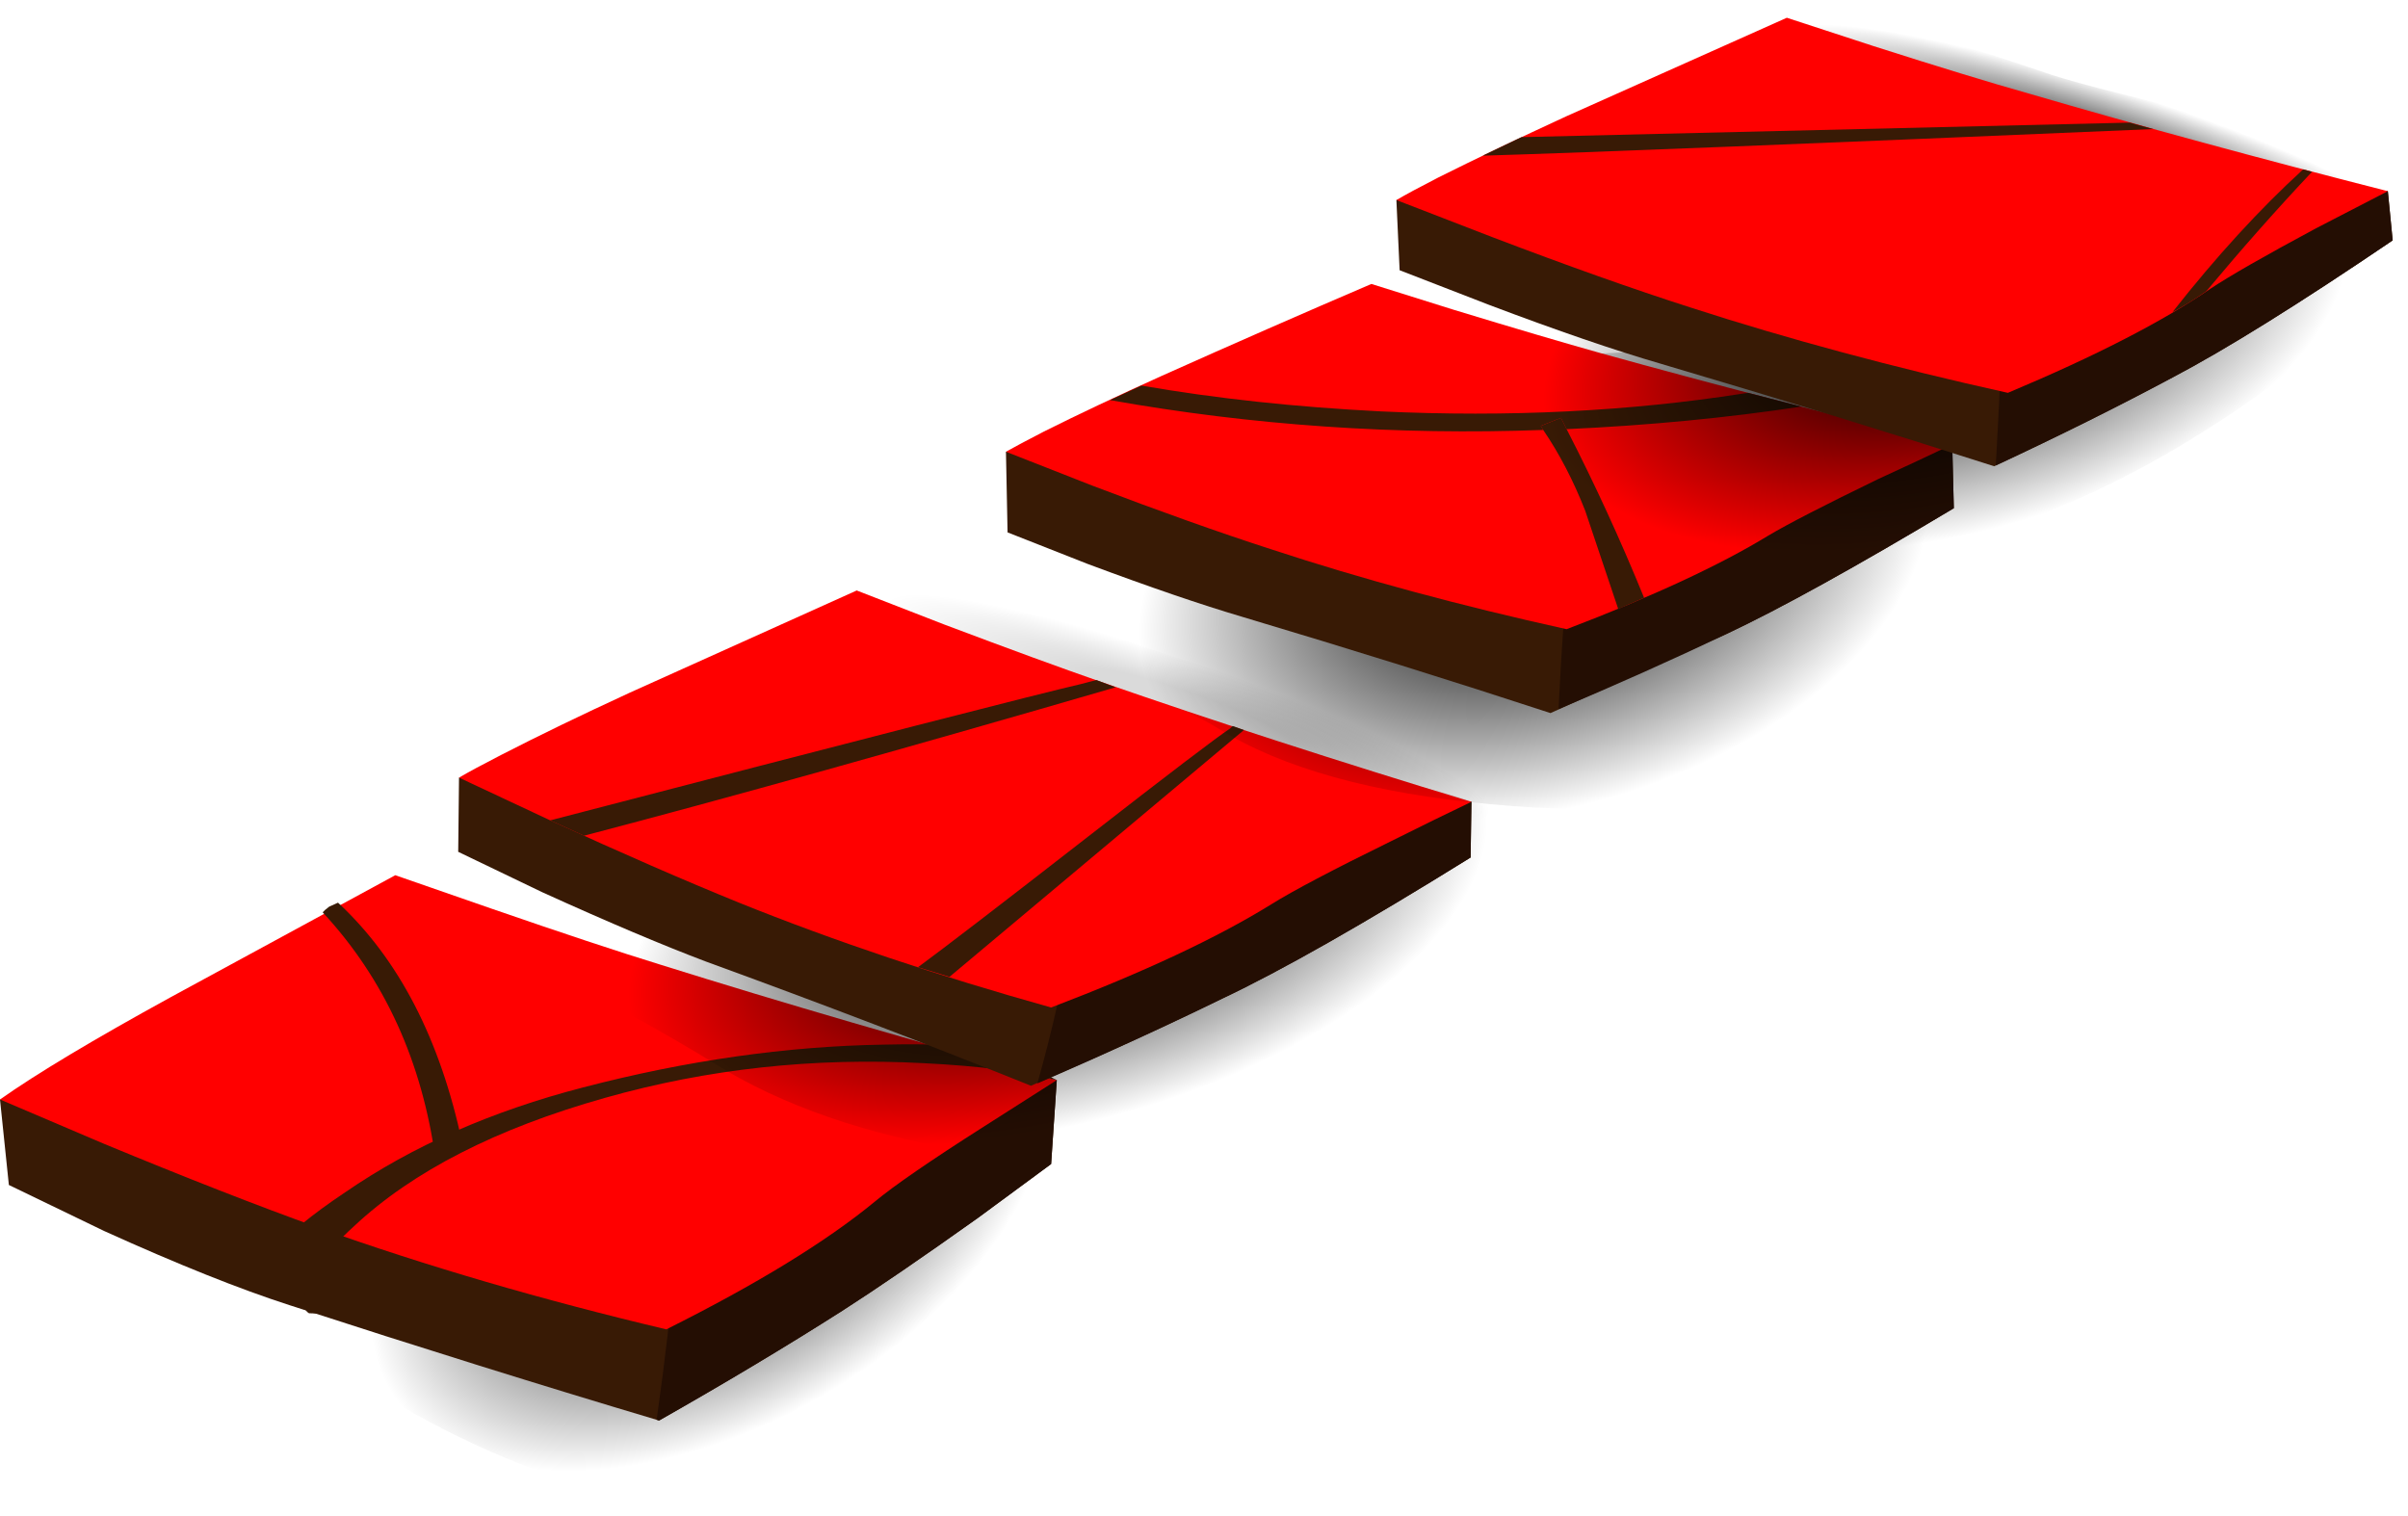 <?xml version="1.0" encoding="iso-8859-1"?>
<!-- Generator: Adobe Illustrator 15.1.0, SVG Export Plug-In . SVG Version: 6.00 Build 0)  -->
<!DOCTYPE svg PUBLIC "-//W3C//DTD SVG 1.1//EN" "http://www.w3.org/Graphics/SVG/1.1/DTD/svg11.dtd">
<svg version="1.1" id="Layer_1" xmlns="http://www.w3.org/2000/svg" xmlns:xlink="http://www.w3.org/1999/xlink" x="0px" y="0px"
	 width="149.25px" height="93.95px" viewBox="0 0 149.25 93.95" style="enable-background:new 0 0 149.25 93.95;"
	 xml:space="preserve">
<g>
	<g>
		
			<radialGradient id="SVGID_1_" cx="84.016" cy="17.14" r="19.85" gradientTransform="matrix(0.944 0.33 0.047 -0.135 -6.466 18.5)" gradientUnits="userSpaceOnUse">
			<stop  offset="0.349" style="stop-color:#000000;stop-opacity:0.145"/>
			<stop  offset="1" style="stop-color:#000000;stop-opacity:0"/>
		</radialGradient>
		<path style="fill-rule:evenodd;clip-rule:evenodd;fill:url(#SVGID_1_);" d="M63.75,52.15L54.55,36.3
			c0.1-0.066,0.184-0.25,0.25-0.55c0.034-0.3,0.117-0.517,0.25-0.65c0.233-0.2,0.8-0.3,1.7-0.3c0.7,0.034,1.583,0.317,2.65,0.85
			c0.867,0.434,2.483,1.05,4.85,1.85c0.667,0.233,1.833,0.684,3.5,1.35c1.467,0.6,2.633,1.05,3.5,1.35
			c0.833,0.3,2.233,0.733,4.2,1.3c1.8,0.5,3.184,0.934,4.149,1.3c3.867,1.367,6.167,2.134,6.9,2.3c0.5,0.133,1.35,0.316,2.55,0.55
			c1.066,0.3,1.8,0.733,2.2,1.3c0.467,0.767,0.884,1.683,1.25,2.75c0.233,0.566,0.316,1.116,0.25,1.649
			c-0.066,0.667-0.366,1.101-0.9,1.301c-0.166,0.066-0.583,0.1-1.25,0.1c-0.533,0.066-1.183,0.1-1.949,0.1
			c-0.867-0.033-1.517-0.05-1.95-0.05c-3,0.134-5.25,0.2-6.75,0.2c-3.3,0-6.267-0.133-8.9-0.4
			C66.983,52.267,64.55,52.117,63.75,52.15z"/>
	</g>
	<g>
		
			<radialGradient id="SVGID_2_" cx="86.631" cy="-0.853" r="13.799" gradientTransform="matrix(0.5 0.866 1.444 -0.834 1.97 -1.137)" gradientUnits="userSpaceOnUse">
			<stop  offset="0.349" style="stop-color:#000000;stop-opacity:0.694"/>
			<stop  offset="1" style="stop-color:#000000;stop-opacity:0"/>
		</radialGradient>
		<path style="fill-rule:evenodd;clip-rule:evenodd;fill:url(#SVGID_2_);" d="M9,76.05c0-0.399,1.967-1.649,5.9-3.75
			c3.867-2.033,6.283-3.166,7.25-3.399C28.383,67.533,36.333,67.333,46,68.3c9.2,0.934,15.75,2.4,19.65,4.4
			c3.633,1.934,4.067,5.434,1.3,10.5c-2.8,5.066-6.95,8.35-12.45,9.85c-5,1.367-10.617,1.2-16.85-0.5
			c-5-1.366-9.883-3.533-14.65-6.5C13.667,80.217,9,76.884,9,76.05z"/>
		<path style="fill-rule:evenodd;clip-rule:evenodd;fill:#381A05;" d="M65.5,66.95l-0.35,5.2L60.6,75.5
			c-3.467,2.467-6.267,4.383-8.4,5.75c-3.4,2.167-7.184,4.434-11.35,6.8c-7.267-2.167-14.9-4.55-22.9-7.149
			c-3.1-1-6.934-2.533-11.5-4.601l-5.9-2.85L0,68.15L24,66.3L65.5,66.95z"/>
		<path style="fill-rule:evenodd;clip-rule:evenodd;fill:#240E03;" d="M41.45,66.55l24.05,0.4l-0.35,5.2L60.6,75.5
			c-3.467,2.467-6.267,4.383-8.4,5.75c-3.4,2.167-7.184,4.434-11.35,6.8L40.7,88c1.066-7.566,1.583-13.6,1.55-18.1
			C42.217,68.633,41.95,67.517,41.45,66.55z"/>
		<path style="fill-rule:evenodd;clip-rule:evenodd;fill:#FF0000;" d="M65.5,66.95l-4.55,2.899c-3.3,2.101-5.55,3.65-6.75,4.65
			c-3,2.467-7.3,5.1-12.9,7.9c-7.733-1.834-14.917-3.934-21.55-6.301c-3.8-1.366-8.233-3.1-13.3-5.199L0,68.15
			c2.267-1.601,5.8-3.717,10.6-6.351l13.9-7.55l5.9,2.05c4.434,1.533,7.95,2.7,10.55,3.5C48.617,62.2,56.8,64.583,65.5,66.95z"/>
		<path style="fill-rule:evenodd;clip-rule:evenodd;fill:#381A05;" d="M57.25,65.9c-6.8-0.367-13.383,0.35-19.75,2.149
			c-6.733,1.9-11.917,4.55-15.55,7.95c-1.053,0.95-1.845,1.859-2.375,2.725L16.8,77.7c0.967-1.134,2.5-2.4,4.6-3.8
			c4.167-2.867,9.083-5.033,14.75-6.5c6.4-1.667,12.6-2.551,18.6-2.65c3-0.066,5.35,0.033,7.05,0.3l3.7,1.9
			C63.4,66.417,60.65,66.066,57.25,65.9z M19.575,78.725L27.5,81.7l-8.35-0.3c-0.433-0.268-0.433-0.9,0-1.9
			C19.265,79.248,19.406,78.989,19.575,78.725z"/>
		<path style="fill-rule:evenodd;clip-rule:evenodd;fill:#381A05;" d="M20.95,55.95c3.767,3.5,6.333,8.467,7.7,14.899
			c-0.533,0.268-1.083,0.617-1.65,1.051c-0.833-6.101-3.167-11.217-7-15.351l0.15-0.149l0.25-0.2L20.95,55.95z"/>
	</g>
	<g>
		
			<radialGradient id="SVGID_3_" cx="71.389" cy="-48.741" r="13.302" gradientTransform="matrix(0.259 0.966 1.984 -0.531 143.778 -38.506)" gradientUnits="userSpaceOnUse">
			<stop  offset="0.349" style="stop-color:#000000;stop-opacity:0.694"/>
			<stop  offset="1" style="stop-color:#000000;stop-opacity:0"/>
		</radialGradient>
		<path style="fill-rule:evenodd;clip-rule:evenodd;fill:url(#SVGID_3_);" d="M31.3,58.75c-4.633-2.366-6.95-3.7-6.95-4
			c0-0.333,3.75-1.65,11.25-3.95c6.833-2.1,11.017-3.316,12.55-3.649c6.267-1.367,14.783-1.534,25.55-0.5
			c10.333,0.966,17.434,2.466,21.3,4.5c3.5,1.833,3,5.233-1.5,10.199c-4.4,4.801-9.483,7.983-15.25,9.551
			c-5.3,1.433-11.333,1.6-18.1,0.5c-6.4-1.034-11.7-2.867-15.9-5.5C41.583,64.233,37.267,61.85,31.3,58.75z"/>
		<path style="fill-rule:evenodd;clip-rule:evenodd;fill:#381A05;" d="M75.75,61.9c-2.233,1.1-4.883,2.333-7.95,3.699l-3.9,1.7
			c-6.3-2.533-13.017-5.1-20.15-7.7c-2.733-1.033-6.117-2.467-10.15-4.3l-5.2-2.5l0.05-4.6L51,47.45l40.2,2.25l-0.05,3.45
			C84.55,57.25,79.417,60.167,75.75,61.9z"/>
		<path style="fill-rule:evenodd;clip-rule:evenodd;fill:#240E03;" d="M75.75,61.9c-3.767,1.833-7.583,3.583-11.45,5.25
			c1.833-6.533,2.733-12.117,2.7-16.75c-0.066-0.733-0.167-1.417-0.3-2.051L91.2,49.7l-0.05,3.45
			C84.55,57.25,79.417,60.167,75.75,61.9z"/>
		<path style="fill-rule:evenodd;clip-rule:evenodd;fill:#FF0000;" d="M53.1,36.6l5.4,2.1c4.067,1.533,7.3,2.716,9.7,3.55
			c7.1,2.467,14.767,4.95,23,7.45c-1.533,0.733-3.2,1.55-5,2.45c-3.601,1.767-6.066,3.066-7.4,3.899
			c-3.333,2.067-7.883,4.2-13.65,6.4c-7.033-1.967-13.483-4.134-19.35-6.5c-3.366-1.367-7.267-3.067-11.7-5.101L28.45,48.2
			c0.566-0.333,1.433-0.8,2.6-1.4c2.333-1.2,4.983-2.483,7.95-3.85L53.1,36.6z"/>
		<g>
			<path style="fill-rule:evenodd;clip-rule:evenodd;fill:#381A05;" d="M67.95,42.15l1.2,0.45c-13.066,3.8-24.05,6.867-32.95,9.2
				l-2.1-0.95C53.434,45.816,64.4,43,67,42.4L67.95,42.15z"/>
			<path style="fill-rule:evenodd;clip-rule:evenodd;fill:#381A05;" d="M58.85,60.55l-1.95-0.6c1.633-1.2,5.15-3.9,10.55-8.101
				c4.966-3.866,7.899-6.1,8.8-6.7L76.4,45l0.699,0.25L58.85,60.55z"/>
		</g>
	</g>
	<g>
		
			<radialGradient id="SVGID_4_" cx="58.505" cy="-82.727" r="15.103" gradientTransform="matrix(0.259 0.966 1.601 -0.429 212.385 -56.909)" gradientUnits="userSpaceOnUse">
			<stop  offset="0.349" style="stop-color:#000000;stop-opacity:0.694"/>
			<stop  offset="1" style="stop-color:#000000;stop-opacity:0"/>
		</radialGradient>
		<path style="fill-rule:evenodd;clip-rule:evenodd;fill:url(#SVGID_4_);" d="M124.25,24.15c1.767,0.9,2.65,2.567,2.65,5
			c0,2.233-0.717,4.733-2.15,7.5c-3.333,6.434-7.75,10.4-13.25,11.9c-5.566,1.533-11.934,1.967-19.1,1.3
			c-7.301-0.666-12.934-2.233-16.9-4.7c-1.633-1.033-3.767-1.767-6.4-2.2c-2.733-0.333-4.533-0.6-5.4-0.8
			c-1.4-0.367-1.917-1.033-1.55-2c0.434-1.133,2.133-3.05,5.1-5.75c1.9-1.767,3.733-3.45,5.5-5.05c3.5-3.133,5.634-4.783,6.4-4.95
			c7.1-1.566,15.316-2.45,24.649-2.65C113.967,21.55,120.783,22.35,124.25,24.15z"/>
		<path style="fill-rule:evenodd;clip-rule:evenodd;fill:#381A05;" d="M83.4,26.8l37.6,0.75l0.1,3.95
			c-6.066,3.633-10.767,6.233-14.1,7.8l-10.9,4.9c-6-1.967-12.35-3.95-19.05-5.95c-2.6-0.767-5.816-1.867-9.65-3.3L62.45,33l-0.1-5
			L83.4,26.8z"/>
		<path style="fill-rule:evenodd;clip-rule:evenodd;fill:#240E03;" d="M95.95,30.3c-0.267-1.233-0.584-2.333-0.95-3.3l26,0.55
			l0.1,3.95c-6.066,3.633-10.767,6.233-14.1,7.8c-3.434,1.634-6.9,3.184-10.4,4.65c0.2-4.067,0.417-7.083,0.65-9.05
			C97.384,33.267,96.95,31.733,95.95,30.3z"/>
		<path style="fill-rule:evenodd;clip-rule:evenodd;fill:#FF0000;" d="M85,17.6l5.1,1.6c3.834,1.167,6.884,2.066,9.15,2.7
			c6.733,1.867,13.983,3.75,21.75,5.65c-1.4,0.667-2.934,1.384-4.6,2.15c-3.301,1.6-5.567,2.767-6.801,3.5
			c-3,1.833-7.166,3.767-12.5,5.8c-6.633-1.467-12.733-3.117-18.3-4.95c-3.2-1.033-6.9-2.35-11.1-3.95L62.35,28
			c0.533-0.3,1.316-0.717,2.35-1.25c2.133-1.066,4.566-2.217,7.3-3.45C76.467,21.3,80.8,19.4,85,17.6z"/>
		<g>
			<path style="fill-rule:evenodd;clip-rule:evenodd;fill:#381A05;" d="M96.75,25.9l-1.25,0.5l0.15,0.25
				C86.55,26.983,77.6,26.367,68.8,24.8l1.95-0.9c4.6,0.8,9.55,1.333,14.85,1.6c7.9,0.367,15.367,0,22.4-1.1l0.35-0.05l3.301,0.85
				c-4.601,0.7-9.45,1.167-14.551,1.4L96.75,25.9z"/>
			<path style="fill-rule:evenodd;clip-rule:evenodd;fill:#381A05;" d="M95.65,26.65L95.5,26.4l1.25-0.5l0.35,0.7
				c1.733,3.367,3.334,6.85,4.801,10.45l-1.601,0.7l-2.05-6.1C97.517,29.783,96.65,28.117,95.65,26.65z"/>
		</g>
	</g>
	<g>
		
			<radialGradient id="SVGID_5_" cx="124.863" cy="-31.271" r="19.718" gradientTransform="matrix(0.954 0.299 0.047 -0.129 12.187 -33.431)" gradientUnits="userSpaceOnUse">
			<stop  offset="0.349" style="stop-color:#000000;stop-opacity:0.447"/>
			<stop  offset="1" style="stop-color:#000000;stop-opacity:0"/>
		</radialGradient>
		<path style="fill-rule:evenodd;clip-rule:evenodd;fill:url(#SVGID_5_);" d="M110.45,1.3c0.133-0.066,0.217-0.233,0.25-0.5
			s0.1-0.45,0.2-0.55c0.3-0.233,0.85-0.316,1.649-0.25c0.767,0,1.667,0.233,2.7,0.7c0.9,0.4,2.517,0.95,4.85,1.65
			c1.601,0.466,3.967,1.233,7.101,2.3c0.934,0.3,2.333,0.684,4.2,1.15c1.899,0.467,3.3,0.833,4.199,1.1
			c3.534,1.067,5.851,1.733,6.95,2c0.5,0.133,1.334,0.284,2.5,0.45c1.033,0.233,1.783,0.617,2.25,1.15
			c0.467,0.566,0.983,1.367,1.55,2.4c0.267,0.5,0.4,1,0.4,1.5c-0.033,0.633-0.283,1.034-0.75,1.2c-0.634,0.033-1.033,0.066-1.2,0.1
			c-0.267,0.033-1.55,0.05-3.85,0.05l-6.601,0.3c-2.933,0.067-5.899-0.033-8.899-0.3c-1.634-0.133-2.851-0.217-3.65-0.25
			c-1.467-0.1-2.7-0.133-3.7-0.1L110.45,1.3z"/>
		
			<radialGradient id="SVGID_6_" cx="50.366" cy="-111.309" r="13.199" gradientTransform="matrix(0.259 0.966 1.872 -0.502 315.936 -84.628)" gradientUnits="userSpaceOnUse">
			<stop  offset="0.349" style="stop-color:#000000;stop-opacity:0.694"/>
			<stop  offset="1" style="stop-color:#000000;stop-opacity:0"/>
		</radialGradient>
		<path style="fill-rule:evenodd;clip-rule:evenodd;fill:url(#SVGID_6_);" d="M129.85,9.3c8.733,0.7,14.617,1.983,17.65,3.85
			c2.9,1.833,0.667,5.417-6.7,10.75c-7.233,5.233-14.25,8.567-21.05,10c-6.533,1.367-11.717,1.733-15.55,1.1
			c-3.533-0.566-6.967-2.2-10.3-4.9c-1.301-1.067-3.284-1.85-5.95-2.35c-2.8-0.333-4.634-0.617-5.5-0.85
			c-1.367-0.367-1.634-1.033-0.8-2c0.966-1.133,3.649-3.017,8.05-5.65c2.7-1.667,5.3-3.25,7.8-4.75c4.9-2.9,7.767-4.417,8.6-4.55
			C113.134,8.817,121.05,8.6,129.85,9.3z"/>
		<path style="fill-rule:evenodd;clip-rule:evenodd;fill:#381A05;" d="M102.95,22.55c-2.867-0.833-6.417-2.05-10.65-3.65l-5.55-2.15
			l-0.2-4.35L109.4,11l38.6,0.85l0.3,3.05c-5.8,3.934-10.35,6.767-13.649,8.5c-3.301,1.767-6.983,3.6-11.051,5.5
			C117.167,26.833,110.283,24.717,102.95,22.55z"/>
		<path style="fill-rule:evenodd;clip-rule:evenodd;fill:#240E03;" d="M148,11.85l0.3,3.05c-5.8,3.934-10.35,6.767-13.649,8.5
			c-3.434,1.833-7.084,3.65-10.95,5.45c0.3-5.5,0.434-8.534,0.399-9.1c0-3.5-0.466-6.316-1.399-8.45L148,11.85z"/>
		<path style="fill-rule:evenodd;clip-rule:evenodd;fill:#FF0000;" d="M110.75,1.1l5.35,1.75c4.067,1.3,7.284,2.283,9.65,2.95
			c6.967,2.034,14.384,4.05,22.25,6.05l-4.45,2.3c-3.166,1.7-5.35,2.95-6.55,3.75c-2.967,2.034-7.15,4.184-12.55,6.45
			c-7.066-1.567-13.634-3.333-19.7-5.3c-3.533-1.133-7.616-2.583-12.25-4.35l-5.95-2.3c0.566-0.333,1.434-0.8,2.601-1.4
			c2.333-1.167,4.983-2.434,7.949-3.8L110.75,1.1z"/>
		<g>
			<path style="fill-rule:evenodd;clip-rule:evenodd;fill:#381A05;" d="M91.9,9.65L94.3,8.5L132,7.6l1.45,0.4
				C112.384,8.9,98.533,9.45,91.9,9.65z"/>
			<path style="fill-rule:evenodd;clip-rule:evenodd;fill:#381A05;" d="M136.75,18.05c-0.767,0.534-1.467,0.967-2.1,1.3
				c2.699-3.434,5.399-6.383,8.1-8.85l0.55,0.15C141.134,12.95,138.95,15.417,136.75,18.05z"/>
		</g>
	</g>
</g>
</svg>
